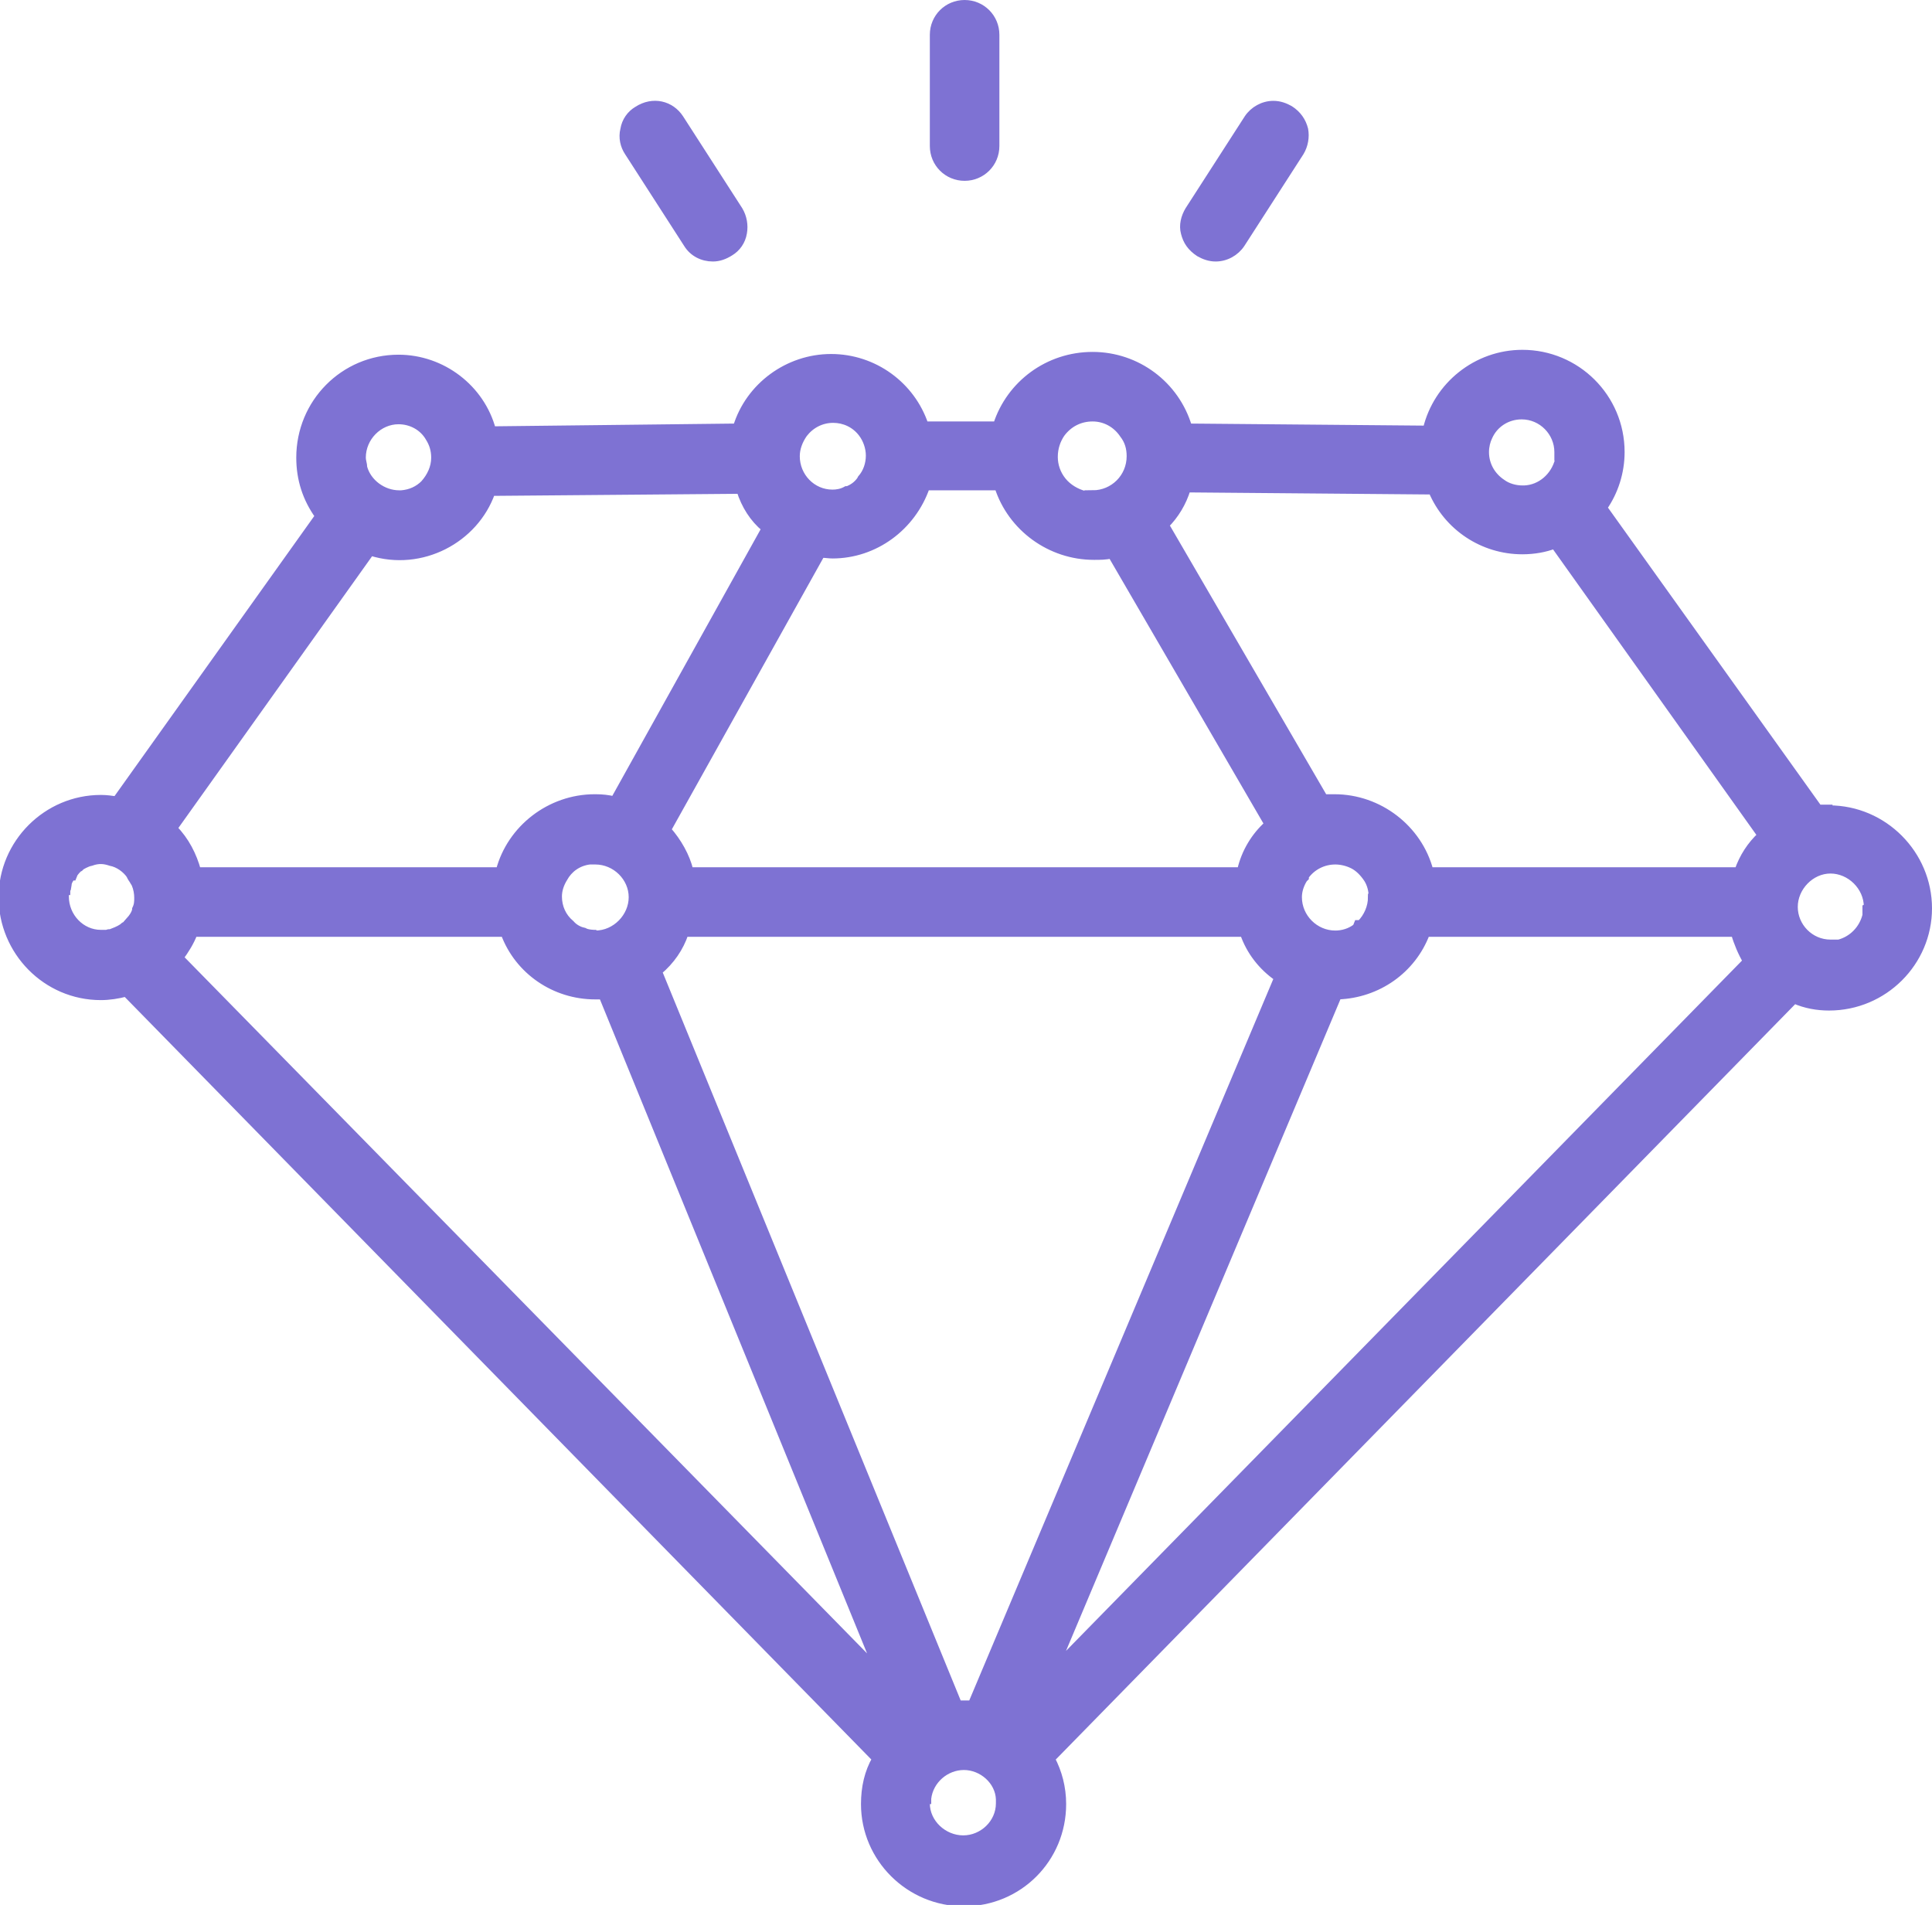 <?xml version="1.0" encoding="UTF-8"?>
<svg id="Layer_2" data-name="Layer 2" xmlns="http://www.w3.org/2000/svg" viewBox="0 0 27.78 27.39">
  <defs>
    <style>
      .cls-1 {
        fill: #7e72d3;
        stroke: #7e72d3;
        stroke-miterlimit: 10;
        stroke-width: .1px;
      }
    </style>
  </defs>
  <g id="Layer_2-2" data-name="Layer 2">
    <g>
      <path class="cls-1" d="M26.3,11.62s-.1,0-.15,0l-3.09-4.32c.16-.23.25-.51.25-.8,0-.79-.64-1.42-1.42-1.42-.66,0-1.23.46-1.38,1.09l-3.42-.03c-.18-.61-.74-1.03-1.38-1.03s-1.19.41-1.38,1h-1.03c-.19-.57-.73-.97-1.35-.97s-1.18.41-1.36,1l-3.51.04c-.16-.6-.72-1.03-1.35-1.03-.79,0-1.42.64-1.42,1.43,0,.31.09.59.27.84l-2.91,4.08c-.07-.01-.14-.02-.22-.02-.78,0-1.42.64-1.42,1.42s.63,1.43,1.42,1.43c.12,0,.25-.02.36-.05l10.78,11.01c-.11.19-.16.41-.16.65,0,.78.64,1.42,1.43,1.42s1.42-.63,1.42-1.42c0-.24-.06-.46-.16-.65l10.68-10.91c.16.07.33.1.5.1.79,0,1.43-.64,1.43-1.42s-.64-1.43-1.43-1.43ZM26.83,13.05s0,.06,0,.11h0c-.05.2-.2.35-.39.4h-.02s-.07,0-.1,0c-.29,0-.52-.24-.52-.52s.24-.53.52-.53.53.24.53.53ZM8.55,13.42s-.1,0-.15-.03c-.05-.01-.13-.04-.19-.11-.12-.1-.18-.24-.18-.39,0-.09.03-.18.08-.26.07-.13.2-.23.37-.25.02,0,.05,0,.08,0,.29,0,.53.24.53.52s-.24.53-.53.53ZM8.55,11.47c-.64,0-1.21.44-1.37,1.05H2.84c-.06-.22-.17-.44-.34-.61l2.83-3.97c.73.23,1.5-.18,1.74-.86l3.57-.03c.07.22.19.41.36.55l-2.17,3.9c-.08-.02-.17-.03-.26-.03ZM2.79,13.42h4.46c.2.54.72.9,1.31.9.03,0,.06,0,.1,0l3.95,9.67L2.59,13.77c.08-.11.15-.22.2-.35ZM6.1,6.95c-.09.09-.2.14-.33.15h-.03c-.23,0-.45-.16-.51-.38,0-.05-.02-.09-.02-.14,0-.29.24-.53.52-.53.18,0,.35.09.44.25.05.08.08.17.08.28,0,.14-.06.27-.16.38ZM12.37,6.9c-.05.07-.11.11-.18.14h-.02c-.07.04-.14.05-.2.05-.29,0-.52-.24-.52-.53,0-.11.04-.22.11-.32.1-.13.25-.21.42-.21.16,0,.31.07.41.2.07.09.11.21.11.32,0,.12-.04.24-.12.33ZM19.72,12.9c0,.14-.06.28-.16.38h-.04l-.02.05c-.09.07-.2.1-.3.1-.29,0-.53-.24-.53-.53,0-.09.03-.18.08-.26l.02-.02v-.02c.1-.14.26-.22.43-.22.08,0,.17.02.25.06.08.04.15.11.21.2.05.08.07.17.07.26ZM20.56,12.52c-.16-.61-.73-1.05-1.37-1.05-.05,0-.1,0-.15,0l-2.28-3.92c.14-.14.25-.32.31-.52l3.52.03c.22.52.73.86,1.3.86.17,0,.33-.03.46-.08l2.97,4.17c-.15.14-.26.31-.33.51h-4.43ZM19.24,14.32c.57-.02,1.07-.37,1.27-.9h4.43c.04.14.1.28.17.4l-9.93,10.14,4.06-9.64ZM22.41,6.61c-.06.24-.26.41-.49.42h-.03c-.1,0-.21-.03-.29-.09-.15-.1-.24-.26-.24-.44,0-.08.02-.16.05-.22.08-.18.26-.3.47-.3.29,0,.52.24.52.52,0,.04,0,.06,0,.1ZM13.34,25.89v-.03c.03-.26.26-.46.52-.46s.5.21.51.47v.03s0,.02,0,.03c0,.28-.24.51-.52.51s-.53-.23-.53-.51c0,0,0-.03,0-.04ZM17.83,12.52h-7.91c-.05-.21-.17-.42-.32-.59l2.21-3.96c.06,0,.11.01.16.01.61,0,1.15-.4,1.35-.98h1.03c.19.59.75,1,1.38,1,.09,0,.17,0,.25-.02l2.25,3.87c-.19.17-.33.4-.39.66ZM9.86,13.42h8.02c.09.26.26.48.49.64l-4.4,10.44s-.07,0-.11,0c-.03,0-.05,0-.08,0l-4.31-10.53c.18-.15.31-.34.38-.55ZM15.72,7.11s-.08,0-.12,0c-.12-.03-.24-.1-.32-.2-.08-.1-.12-.22-.12-.34,0-.13.04-.24.1-.33.11-.15.27-.23.45-.23s.34.09.44.24c.07.09.1.19.1.31,0,.3-.24.54-.54.54ZM.96,12.82s0-.03.01-.04h0s.01-.06.01-.06c0-.04.03-.08.05-.11h0s.02,0,.02,0l.02-.05s.05-.07.08-.08l.02-.02s.08-.05.14-.06c.11-.04.19-.03.28,0,.11.02.22.1.28.19,0,.01.01.02.02.04l.02.03s.01.02.03.05c.03.07.04.14.04.2,0,.05,0,.1-.03.16,0,.04-.03.09-.06.13l-.07.08s-.01.02-.02.02c-.02.01-.03.02-.04.03-.06.04-.12.06-.17.08-.02,0-.04,0-.05.01h0s-.05,0-.09,0c-.28,0-.51-.24-.51-.53,0-.04,0-.06,0-.07Z"/>
      <path class="cls-1" d="M13.87,2.55c.25,0,.45-.2.45-.45V.5c0-.25-.2-.45-.45-.45s-.45.2-.45.45v1.6c0,.25.2.45.45.45Z"/>
      <path class="cls-1" d="M9.88,3.51c.08.13.22.2.37.2.09,0,.17-.03.25-.08.1-.06.17-.16.19-.28.02-.11,0-.23-.06-.33l-.85-1.32c-.13-.2-.39-.27-.62-.12-.1.06-.17.16-.19.28-.03.12,0,.24.06.33l.85,1.32Z"/>
      <path class="cls-1" d="M17.24,3.64c.07.04.15.07.24.07.15,0,.29-.08.37-.2l.85-1.32c.06-.1.08-.22.06-.33-.03-.12-.1-.22-.21-.29-.07-.04-.15-.07-.24-.07-.15,0-.29.08-.37.2l-.85,1.32c-.06.1-.09.22-.06.33.03.12.09.21.21.29Z"/>
    </g>
  </g>
</svg>